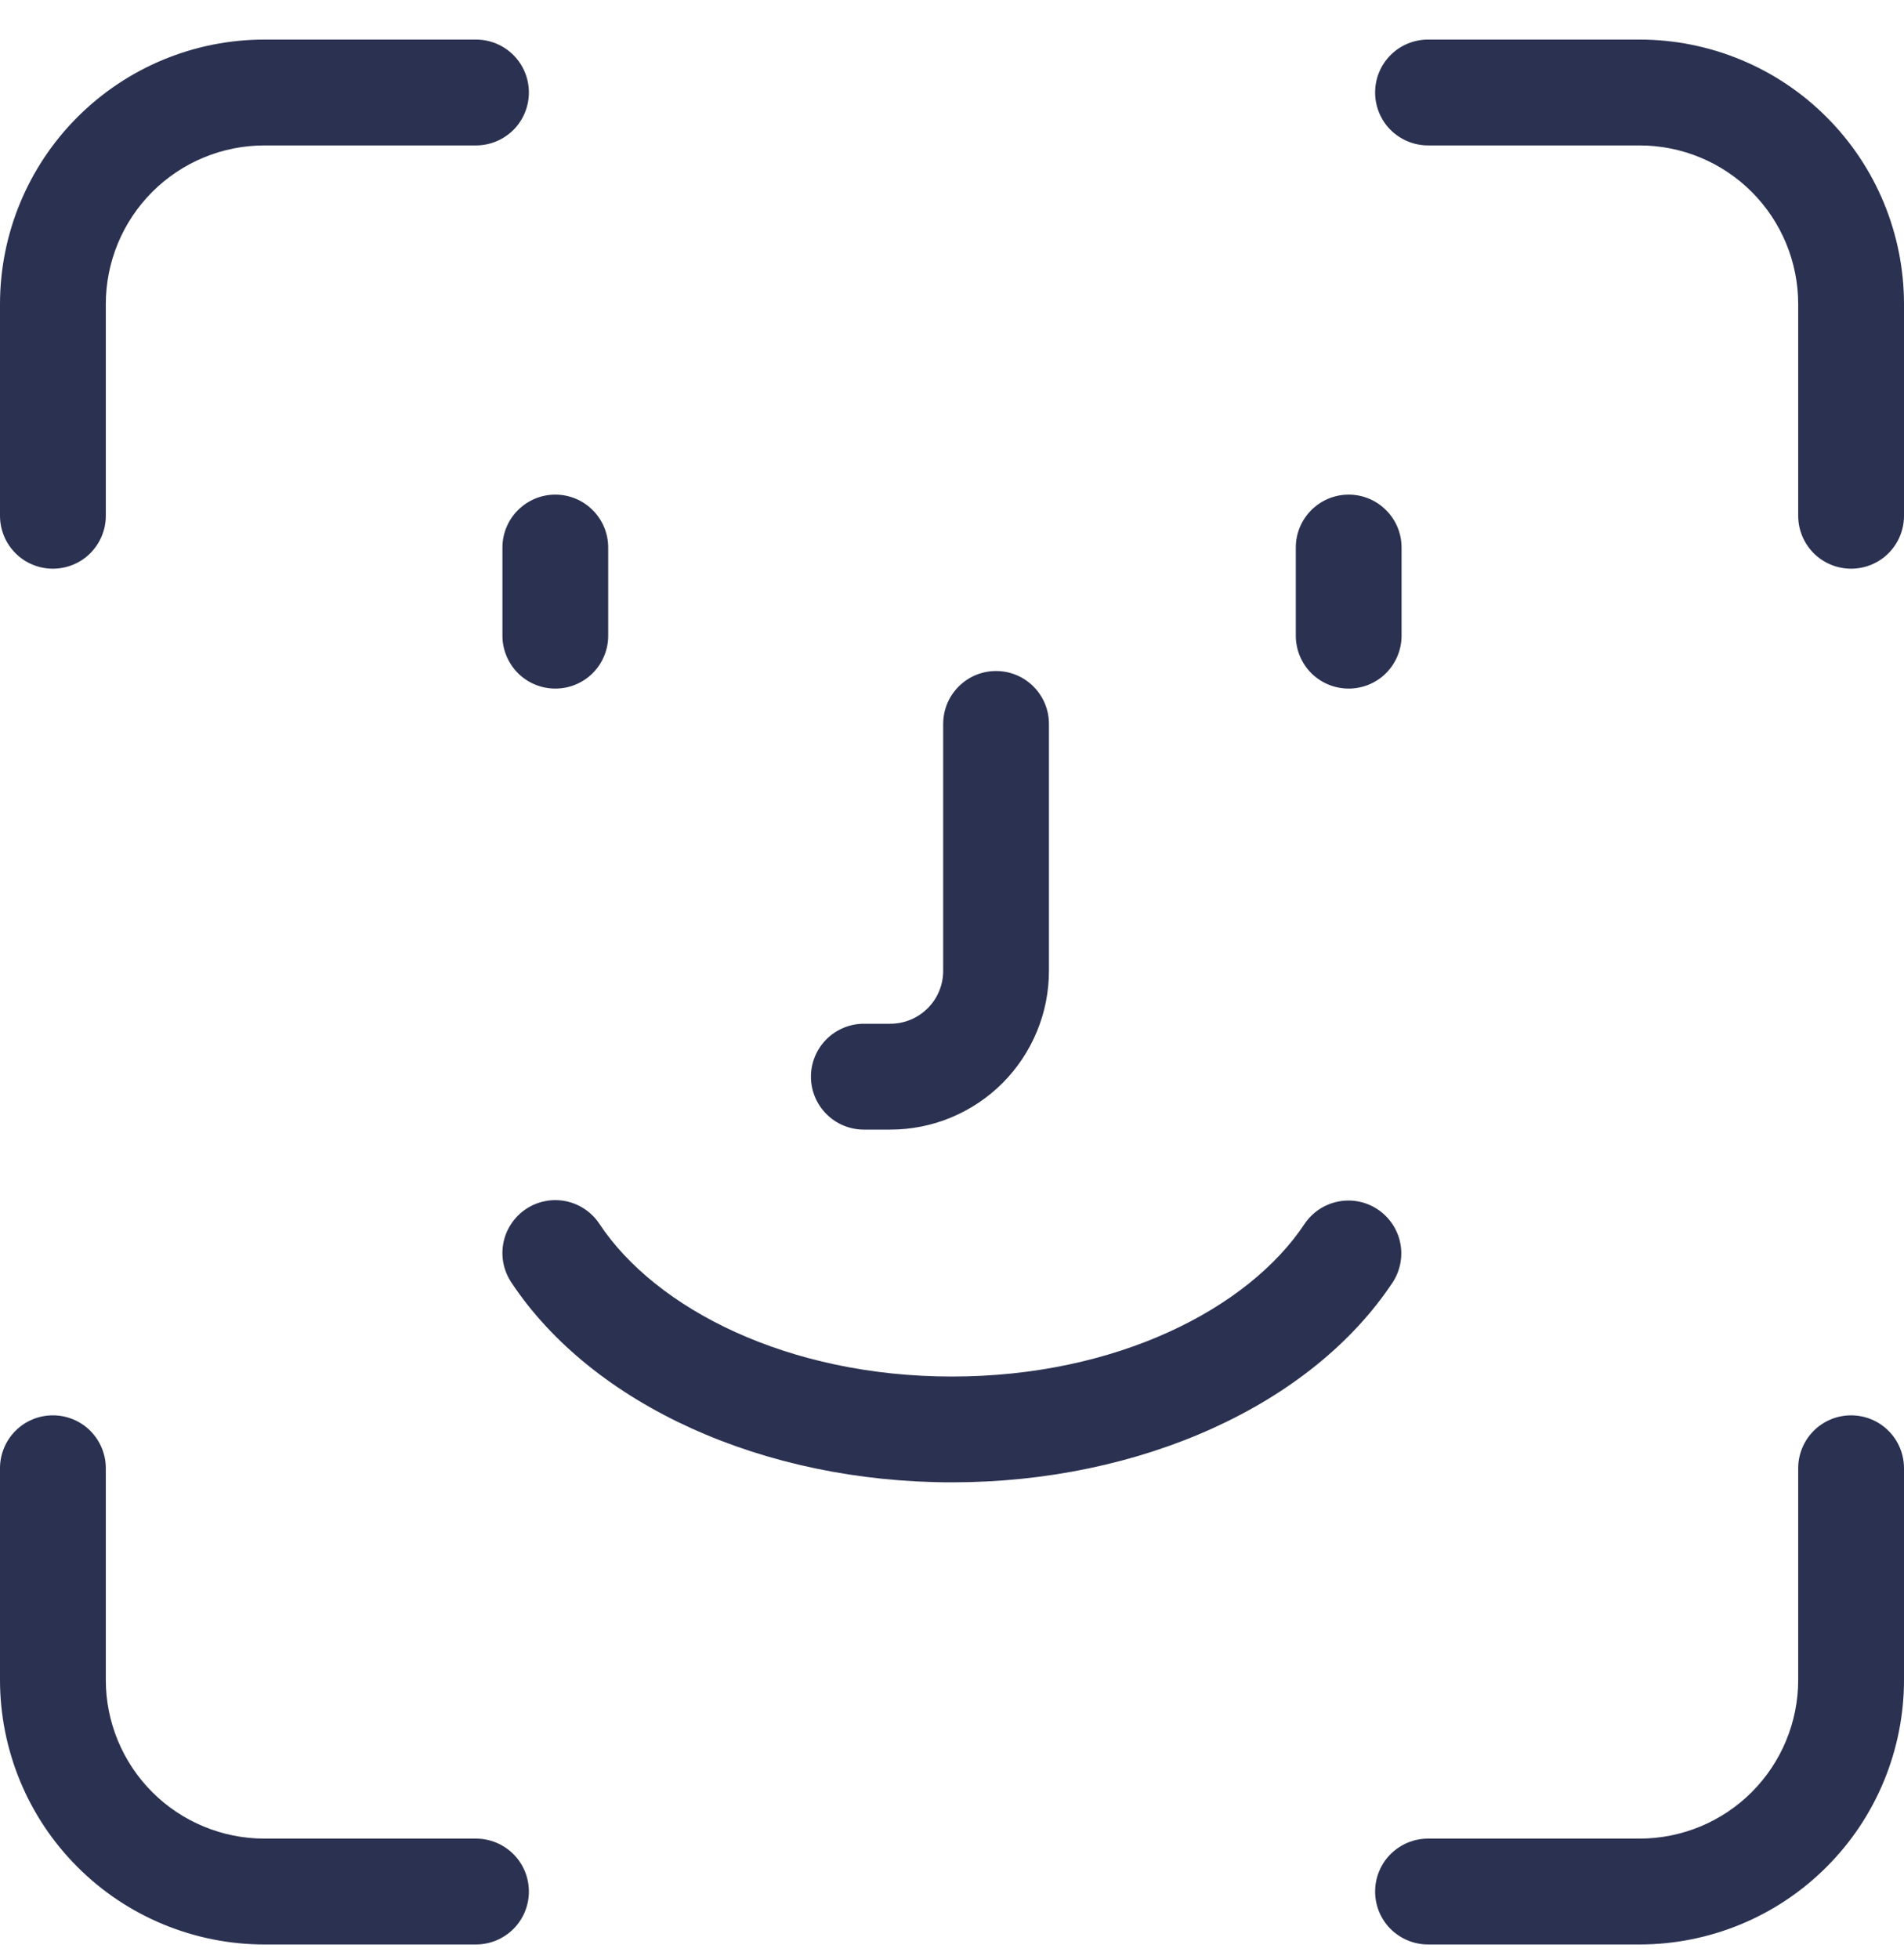 <svg width="35" height="36" viewBox="0 0 35 36" fill="none" xmlns="http://www.w3.org/2000/svg">
<path fill-rule="evenodd" clip-rule="evenodd" d="M4.861 2.672C4.088 2.672 3.346 2.979 2.799 3.526C2.252 4.073 1.945 4.815 1.945 5.588V9.477C1.945 9.735 1.842 9.982 1.66 10.165C1.478 10.347 1.23 10.449 0.972 10.449C0.714 10.449 0.467 10.347 0.285 10.165C0.102 9.982 0 9.735 0 9.477V5.588C0 4.299 0.512 3.063 1.424 2.151C2.336 1.239 3.572 0.727 4.861 0.727H8.75C9.008 0.727 9.255 0.829 9.438 1.012C9.62 1.194 9.722 1.441 9.722 1.699C9.722 1.957 9.62 2.205 9.438 2.387C9.255 2.569 9.008 2.672 8.75 2.672H4.861ZM4.861 33.782C4.088 33.782 3.346 33.475 2.799 32.928C2.252 32.381 1.945 31.639 1.945 30.866V26.977C1.945 26.719 1.842 26.472 1.66 26.289C1.478 26.107 1.23 26.005 0.972 26.005C0.714 26.005 0.467 26.107 0.285 26.289C0.102 26.472 0 26.719 0 26.977V30.866C0 31.504 0.126 32.136 0.37 32.726C0.614 33.316 0.972 33.852 1.424 34.303C1.875 34.755 2.411 35.113 3.001 35.357C3.591 35.601 4.223 35.727 4.861 35.727H8.75C9.008 35.727 9.255 35.624 9.438 35.442C9.62 35.26 9.722 35.013 9.722 34.755C9.722 34.497 9.62 34.249 9.438 34.067C9.255 33.885 9.008 33.782 8.75 33.782H4.861ZM30.139 2.672C30.912 2.672 31.654 2.979 32.201 3.526C32.748 4.073 33.055 4.815 33.055 5.588V9.477C33.055 9.735 33.158 9.982 33.34 10.165C33.523 10.347 33.77 10.449 34.028 10.449C34.285 10.449 34.533 10.347 34.715 10.165C34.898 9.982 35 9.735 35 9.477V5.588C35 4.95 34.874 4.318 34.63 3.728C34.386 3.138 34.028 2.602 33.576 2.151C33.125 1.699 32.589 1.341 31.999 1.097C31.409 0.853 30.777 0.727 30.139 0.727H26.25C25.992 0.727 25.745 0.829 25.562 1.012C25.38 1.194 25.278 1.441 25.278 1.699C25.278 1.957 25.38 2.205 25.562 2.387C25.745 2.569 25.992 2.672 26.25 2.672H30.139ZM30.139 33.782C30.912 33.782 31.654 33.475 32.201 32.928C32.748 32.381 33.055 31.639 33.055 30.866V26.977C33.055 26.719 33.158 26.472 33.34 26.289C33.523 26.107 33.77 26.005 34.028 26.005C34.285 26.005 34.533 26.107 34.715 26.289C34.898 26.472 35 26.719 35 26.977V30.866C35 31.504 34.874 32.136 34.63 32.726C34.386 33.316 34.028 33.852 33.576 34.303C33.125 34.755 32.589 35.113 31.999 35.357C31.409 35.601 30.777 35.727 30.139 35.727H26.25C25.992 35.727 25.745 35.624 25.562 35.442C25.38 35.26 25.278 35.013 25.278 34.755C25.278 34.497 25.38 34.249 25.562 34.067C25.745 33.885 25.992 33.782 26.25 33.782H30.139ZM10.208 9.088C10.745 9.088 11.18 9.524 11.18 10.06V11.681C11.18 11.938 11.078 12.185 10.896 12.368C10.713 12.55 10.466 12.652 10.208 12.652C9.951 12.652 9.703 12.55 9.521 12.368C9.339 12.185 9.236 11.938 9.236 11.681V10.06C9.236 9.524 9.672 9.088 10.208 9.088ZM24.792 9.088C25.328 9.088 25.764 9.524 25.764 10.06V11.681C25.764 11.938 25.661 12.185 25.479 12.368C25.297 12.55 25.049 12.652 24.792 12.652C24.534 12.652 24.287 12.55 24.104 12.368C23.922 12.185 23.82 11.938 23.82 11.681V10.06C23.82 9.524 24.255 9.088 24.792 9.088ZM18.31 12.329C18.847 12.329 19.282 12.764 19.282 13.301V17.838C19.282 18.221 19.207 18.601 19.06 18.954C18.913 19.308 18.699 19.63 18.428 19.901C18.157 20.172 17.835 20.386 17.482 20.533C17.128 20.68 16.748 20.755 16.365 20.755H15.88C15.622 20.755 15.375 20.653 15.192 20.47C15.01 20.288 14.907 20.041 14.907 19.783C14.907 19.525 15.01 19.277 15.192 19.095C15.375 18.913 15.622 18.81 15.88 18.81H16.365C16.903 18.81 17.338 18.375 17.338 17.838V13.301C17.338 12.764 17.773 12.329 18.31 12.329ZM9.671 22.213C9.777 22.142 9.897 22.093 10.022 22.069C10.147 22.044 10.276 22.045 10.401 22.07C10.527 22.096 10.645 22.145 10.751 22.217C10.857 22.288 10.948 22.38 11.018 22.486C12.055 24.05 14.486 25.292 17.5 25.292C20.514 25.292 22.945 24.05 23.982 22.486C24.125 22.274 24.347 22.127 24.598 22.077C24.849 22.027 25.11 22.078 25.324 22.22C25.538 22.362 25.687 22.582 25.739 22.833C25.791 23.084 25.741 23.345 25.602 23.56C24.103 25.822 20.957 27.236 17.5 27.236C14.044 27.236 10.897 25.821 9.398 23.561C9.328 23.454 9.278 23.335 9.254 23.21C9.229 23.084 9.23 22.955 9.255 22.83C9.28 22.705 9.33 22.586 9.402 22.48C9.473 22.374 9.564 22.283 9.671 22.213Z" fill="#2B3151"/>
</svg>

